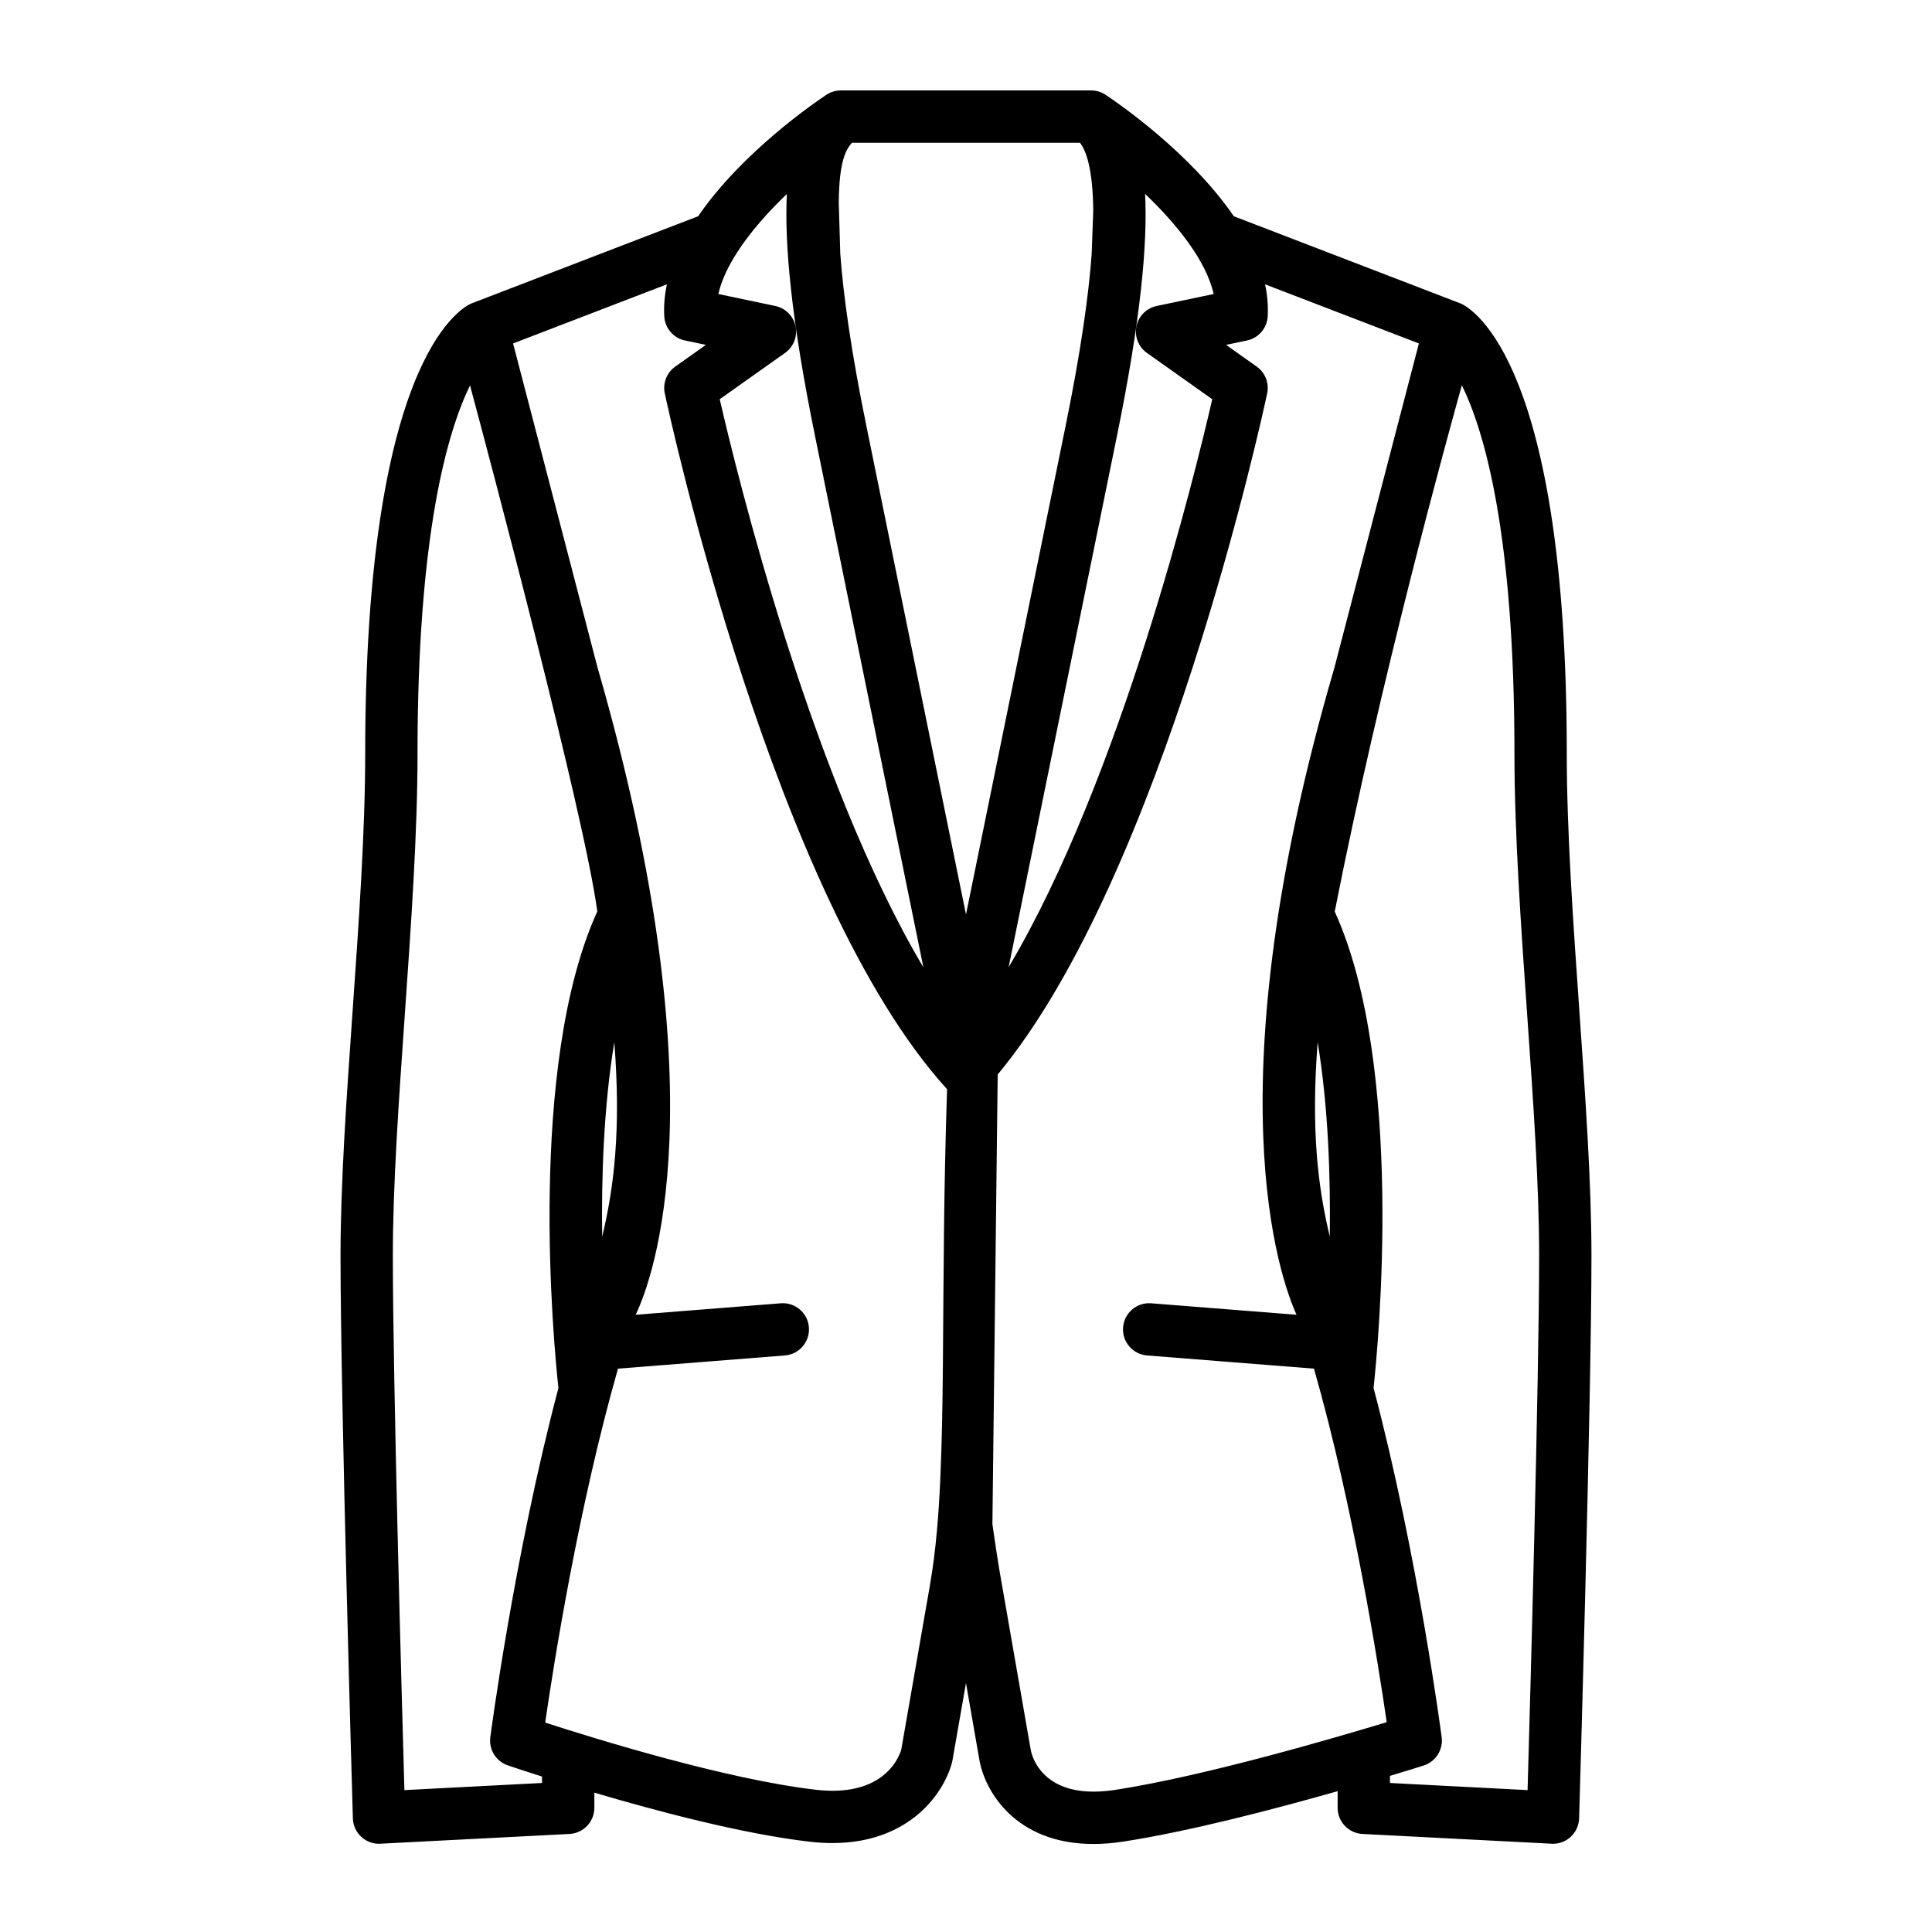 <?xml version="1.0" encoding="UTF-8" standalone="no"?><!DOCTYPE svg PUBLIC "-//W3C//DTD SVG 1.1//EN" "http://www.w3.org/Graphics/SVG/1.1/DTD/svg11.dtd"><svg width="100%" height="100%" viewBox="0 0 54255 54255" version="1.1" xmlns="http://www.w3.org/2000/svg" xmlns:xlink="http://www.w3.org/1999/xlink" xml:space="preserve" xmlns:serif="http://www.serif.com/" style="fill-rule:evenodd;clip-rule:evenodd;stroke-linejoin:round;stroke-miterlimit:2;"><path d="M19605.1,6073.02c1233.56,-1799.02 3275.62,-3194.99 3602.16,-3411.38c120.361,-79.799 261.587,-122.281 405.902,-122.281l7027.44,-0c3.417,-0 6.802,0.137 10.152,0.446c136.253,1.716 273.516,40.92 395.726,121.819c326.573,216.41 2368.75,1612.38 3602.19,3411.27l6375.1,2451.75l7.72,3.271c153.055,70.979 912.304,491.087 1622.17,2304.65c689.714,1762.09 1344.88,4870.17 1344.88,10324.5c0,2191.87 179.538,4750.35 352.987,7224.92l-0,-0.004c174.978,2495.12 339.94,4851.77 340.062,6889.48c0,4055.82 -343.223,15676.3 -346.641,15793.4c-5.877,197.492 -91.098,384.407 -236.528,518.513c-136.05,125.178 -313.835,194.355 -497.929,194.355c-10.5,-0 -5350,-276.143 -5350.02,-276.144c-390.449,-20.28 -696.688,-342.698 -696.688,-733.735l0,-467.318c-1768.71,502.659 -4169.59,1131.22 -6019.58,1415.63c-299.202,45.916 -578.571,67.056 -838.595,67.056c-2196.48,0 -3054,-1492.2 -3203.75,-2369.26l-374.891,-2149.99c-149.573,856.493 -382.466,2189.36 -384.594,2198.3c-201.527,836.144 -1155.36,2295.22 -3371.64,2295.22c-200.528,-0 -411.29,-12.076 -633.28,-37.781c-1867.55,-216.24 -4273.69,-852.964 -6046.73,-1377.5l0,425.644c0,391.037 -306.238,713.455 -696.687,733.735c-0.008,-0 -0.016,0 -0.024,0.001c-0,-0 -5339.5,276.143 -5350,276.143c-184.117,-0 -361.915,-69.063 -498.031,-194.449c-145.328,-134.013 -230.548,-320.782 -236.428,-518.489c-3.415,-116.978 -346.883,-11737.5 -346.883,-15793.3c0,-2037.71 165.085,-4394.36 339.94,-6889.47c173.328,-2474.45 352.866,-5033.06 352.866,-7224.93c-0,-5454.32 655.167,-8562.4 1344.91,-10324.5c709.902,-1813.58 1469.23,-2233.69 1622.41,-2304.67c2.524,-1.17 5.087,-2.255 7.684,-3.254l6374.62,-2451.63Zm15920.7,1911.42c63.548,297.161 90.958,597.527 74.374,898.723c-18.222,331.973 -257.16,610.319 -582.641,678.648l-586.85,123.33l860.717,609.782c239.383,169.582 354.897,465.536 293.912,752.388c-118.756,558.507 -2925.27,13541.1 -7567.68,19127.1l-148.392,12626.2c144.653,1038.43 263.425,1677.38 264.637,1683.93c0.079,0.429 0.156,0.858 0.231,1.288c0,0 815.733,4677.93 815.271,4675.43c16.479,84.336 134.729,571.238 650.336,882.931c357.913,216.366 901.284,345.477 1721.02,219.324l0.023,-0.003c2506.88,-385.327 6195.53,-1467.95 7621.38,-1901.25c-231.593,-1596.68 -929.051,-6029.97 -2042.81,-9927.43l-4686.41,-370.486c-404.557,-32.036 -706.656,-385.925 -674.621,-790.328c32.041,-404.773 388.597,-707.234 790.313,-674.626l4080.79,322.52c-454.115,-1004.4 -2394.31,-6327.33 1065.68,-18179.1l2370.66,-9098.01l-4319.95,-1660.42Zm-16797.6,-0.127l-4319.84,1660.42l2369.48,9093.77c3491.35,12075.5 1545.19,17197.4 1073.21,18182.9l4074.24,-322.119c404.429,-32.184 758.616,270.087 790.502,674.614c32.036,404.416 -270.079,758.299 -674.495,790.334l-4686.53,370.487c-1116.5,3907.32 -1814.7,8353.49 -2044.68,9939.64c1406.28,455.635 5085.91,1594.95 7596.24,1885.62c790.621,91.753 1330.87,-47.863 1696.52,-263.303c519.798,-306.264 677.451,-761.069 706.562,-862.974l809.127,-4640.3c165.703,-965.34 240.649,-1944.52 285.133,-2922.2c49.05,-1078.02 64.98,-2157.3 74.706,-3236.29c11.627,-1289.79 16.344,-2579.63 31.97,-3869.39c14.668,-1210.64 39.689,-2421.03 77.673,-3631.17l8.251,-246.969c-4855.6,-5331.01 -7803.24,-18956.1 -7927.46,-19540.1c-61.135,-286.867 54.502,-582.853 293.897,-752.442l860.72,-609.785l-586.824,-123.325c-325.514,-68.336 -564.445,-346.551 -582.666,-678.51c-16.587,-301.25 10.756,-601.735 74.269,-898.871Zm-5528.69,2838.88c-642.339,1313.55 -1474.56,4202.3 -1474.56,10333.7c-0,2239.87 -181.073,4826.5 -356.526,7327.77c-172.948,2466.83 -336.402,4796.87 -336.402,6786.75c0,3435.92 248.391,12351.5 324.459,14998.8l3864.69,-200.176l0,-179.589c-553.517,-176.738 -908.343,-297.471 -961.175,-315.509c-330.489,-113.004 -535.784,-443.049 -490.933,-789.793c7.317,-55.732 669.717,-5109.69 1912.68,-9806.87c-129.605,-1188.91 -884.973,-9037.06 1091.87,-13383c-364.669,-2734.95 -3063.9,-12869.2 -3574.11,-14772.2Zm27852.7,-5.149c-419.175,1496.41 -2295.22,8305.98 -3569.85,14780.9c1974.76,4346.77 1220.01,12190.3 1090.23,13379.1c1242.99,4697.42 1905.52,9751.64 1912.7,9807.31c45.703,352.547 -167.676,687.314 -506.548,794.736c-52.301,16.584 -401.254,126.844 -945.586,290.579l-0,199.38l3864.57,200.17c76.061,-2647.26 324.217,-11563 324.337,-14998.8c0,-1989.88 -163.453,-4319.92 -336.401,-6786.75c-175.331,-2501.4 -356.526,-5087.9 -356.526,-7327.77c-0,-6138.93 -834.276,-9027.3 -1476.93,-10338.9Zm-23801.1,18448.1c-148.602,900.274 -239.631,1843.16 -290.567,2772.35c-50.936,929.184 -61.778,1844.66 -50.006,2690.11c335.995,-1396.39 531.243,-3012.28 340.573,-5462.46Zm19751.8,0.343c-95.231,1224.25 -94.076,2240.24 -27.145,3124.66c66.932,884.417 199.641,1637.26 367.517,2335.19c23.265,-1690.52 -43.737,-3660.44 -340.372,-5459.85Zm-16304.8,-22175.6c-249.291,388.122 -437.884,781.883 -525.603,1165.65l1599.51,335.975c285.838,59.96 509.066,283.492 568.438,569.624c59.364,286.091 -56.272,579.973 -294.607,748.953l-1834.32,1299.82c480.761,2091.37 2571.99,10655.6 5719.25,15954.1c-636.052,-3112.51 -2544.84,-12484.6 -3037.37,-14892.4c-676.835,-3309.04 -867.315,-5432.62 -796.315,-6825.7c-518.731,498.009 -1023.72,1060.88 -1395.24,1637.93c-1.193,2.037 -2.394,4.013 -3.73,6.075Zm11458.8,-1646.2c71.268,1392.95 -119.097,3517.26 -796.348,6827.91l0,-0.003c-488.163,2386.64 -2398.53,11767.5 -3036.36,14888.7c3148.65,-5301.33 5238.3,-13859.9 5718.49,-15950.2l-1834.38,-1299.86c-238.326,-169.121 -353.924,-463.004 -294.563,-748.936c59.371,-285.982 282.601,-509.653 568.404,-569.606l1599.82,-336.015c-217.327,-959.422 -1053.65,-1977.04 -1925.07,-2811.95Zm-1829.18,-1435.81l-6403.23,0c-170.437,194.532 -359.006,513.911 -370.293,1672.81l42.643,1442.82c85.443,1167.17 303.472,2738.35 736.262,4853.59c493.769,2413.55 2227.59,10926.5 2794.01,13702.1c568.642,-2786.24 2304.41,-11309.5 2793.63,-13702.1c432.71,-2115.45 651.105,-3686.71 736.292,-4853.97l43.463,-1214.07c-11.196,-1171.86 -201,-1681.9 -372.778,-1901.19Zm-9629.59,3082.01l0.118,-0.184l-1.165,1.779c0.36,-0.539 0.708,-1.069 1.047,-1.595Z" style="fill-rule:nonzero;"/></svg>